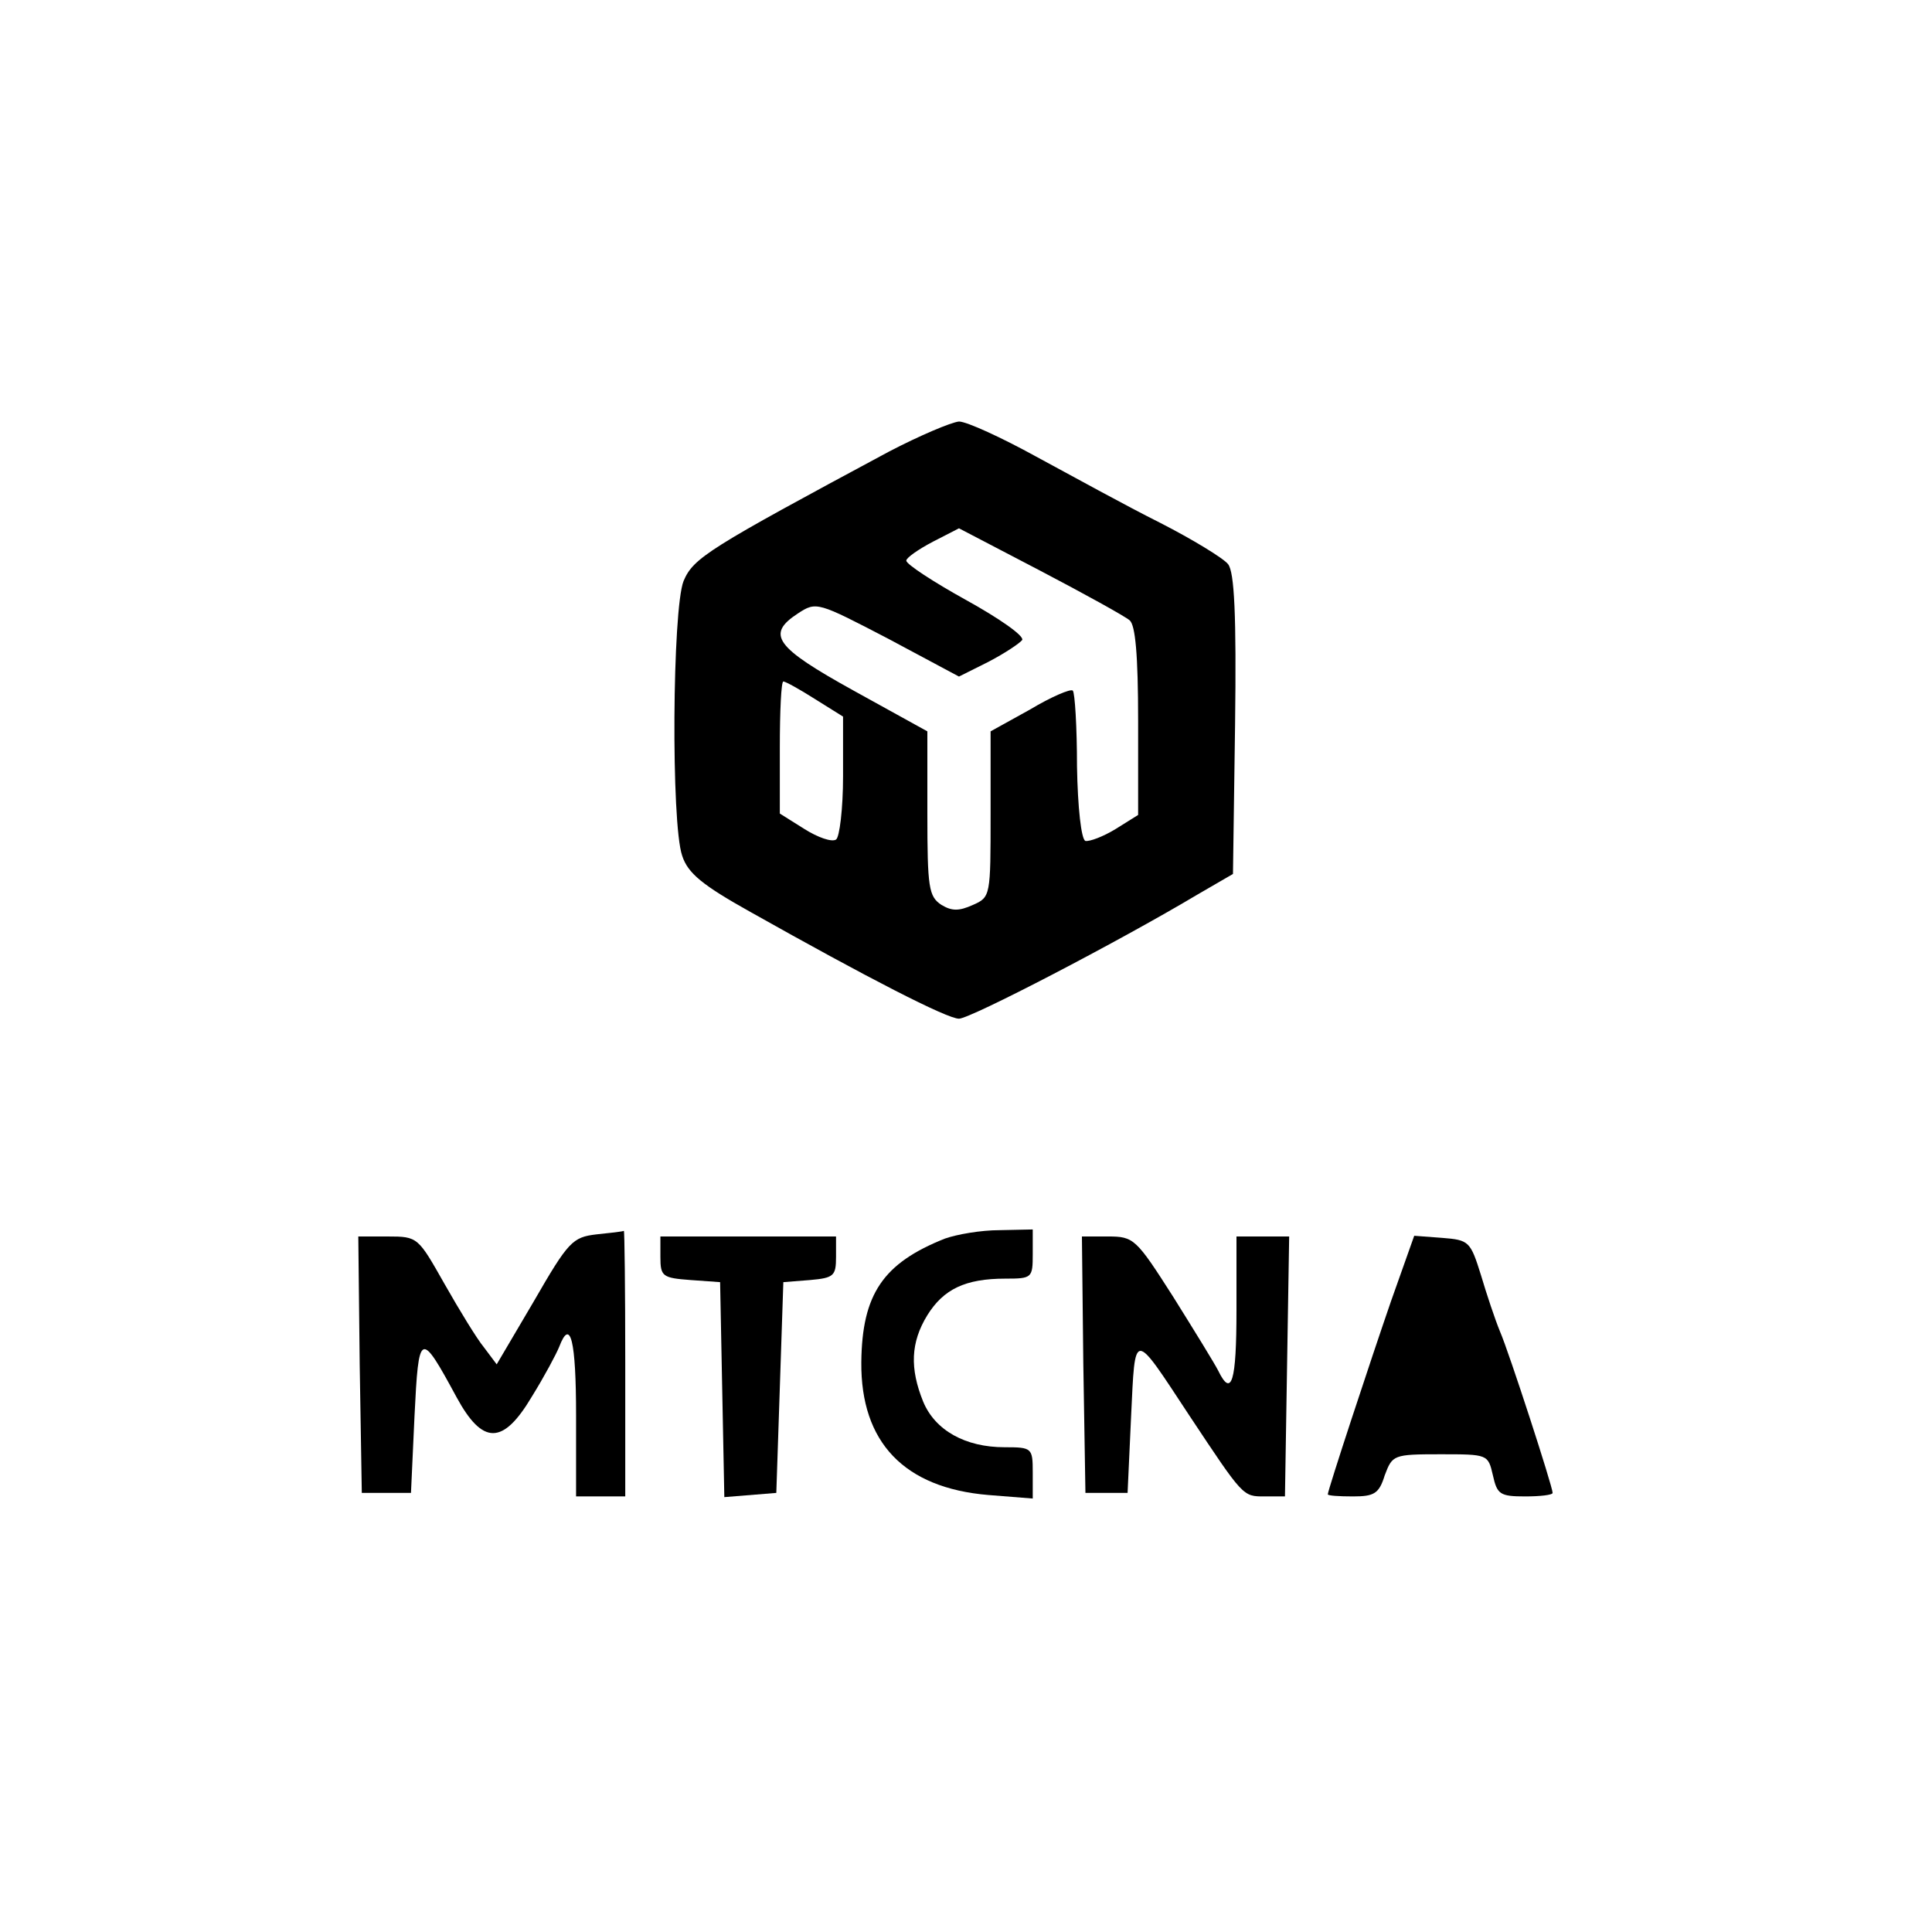 <?xml version="1.0" standalone="no"?>
<!DOCTYPE svg PUBLIC "-//W3C//DTD SVG 20010904//EN"
 "http://www.w3.org/TR/2001/REC-SVG-20010904/DTD/svg10.dtd">
<svg version="1.0" xmlns="http://www.w3.org/2000/svg"
 width="275pt" height="275pt" viewBox="0 0 275 275"
 preserveAspectRatio="xMidYMid meet">
<g transform="translate(0,275) scale(0.1,-0.1)"
fill="#000000" stroke="none">
<path d="M1265 2107 c-257 -138 -278 -151 -292 -184 -16 -40 -18 -345 -2 -391
8 -25 29 -42 97 -80 167 -94 280 -152 297 -152 16 0 226 109 340 177 l50 29 3
213 c2 156 -1 217 -10 228 -6 8 -50 35 -97 59 -48 24 -126 67 -176 94 -49 27
-99 50 -110 50 -11 -1 -56 -20 -100 -43z m343 -240 c8 -7 12 -48 12 -143 l0
-134 -32 -20 c-18 -11 -37 -18 -43 -17 -6 2 -11 48 -12 106 0 56 -3 105 -6
108 -3 3 -31 -9 -61 -27 l-56 -31 0 -118 c0 -116 0 -118 -25 -129 -20 -9 -30
-9 -45 0 -18 12 -20 24 -20 130 l0 117 -105 58 c-112 62 -125 80 -79 110 26
17 28 16 128 -36 l101 -54 42 21 c23 12 44 26 48 31 3 6 -33 31 -80 57 -47 26
-85 51 -85 56 0 4 17 16 38 27 l37 19 115 -60 c63 -33 121 -65 128 -71z m-448
-112 l40 -25 0 -85 c0 -46 -5 -87 -10 -90 -6 -4 -26 3 -45 15 l-35 22 0 94 c0
52 2 94 5 94 3 0 23 -11 45 -25z"/>
<path d="M849 993 c-34 -4 -40 -10 -89 -95 l-53 -90 -18 24 c-10 12 -35 53
-56 90 -38 67 -38 68 -81 68 l-42 0 2 -182 3 -183 35 0 35 0 5 109 c6 122 8
123 60 27 37 -68 66 -68 107 1 18 29 35 61 39 71 16 42 24 9 24 -98 l0 -115
35 0 35 0 0 190 c0 105 -1 189 -2 188 -2 -1 -19 -3 -39 -5z"/>
<path d="M1345 987 c-88 -35 -118 -79 -119 -176 -1 -114 61 -179 181 -189 l63
-5 0 37 c0 35 -1 36 -40 36 -56 0 -99 24 -116 65 -19 47 -18 84 6 123 23 37
54 52 111 52 38 0 39 1 39 35 l0 35 -47 -1 c-27 0 -61 -6 -78 -12z"/>
<path d="M940 961 c0 -28 3 -30 43 -33 l42 -3 3 -153 3 -153 37 3 37 3 5 150
5 150 38 3 c34 3 37 6 37 33 l0 29 -125 0 -125 0 0 -29z"/>
<path d="M1542 808 l3 -183 30 0 30 0 5 109 c6 124 2 124 83 1 77 -116 76
-115 107 -115 l29 0 3 185 3 185 -37 0 -38 0 0 -105 c0 -102 -7 -125 -26 -86
-5 10 -34 57 -64 105 -53 83 -56 86 -93 86 l-37 0 2 -182z"/>
<path d="M1980 898 c-29 -84 -90 -269 -90 -275 0 -2 16 -3 36 -3 30 0 37 4 45
30 11 29 12 30 79 30 68 0 68 0 75 -30 6 -27 10 -30 46 -30 21 0 39 2 39 5 0
9 -62 200 -75 230 -7 17 -19 53 -27 80 -15 48 -17 50 -55 53 l-40 3 -33 -93z"/>
</g>
</svg>
